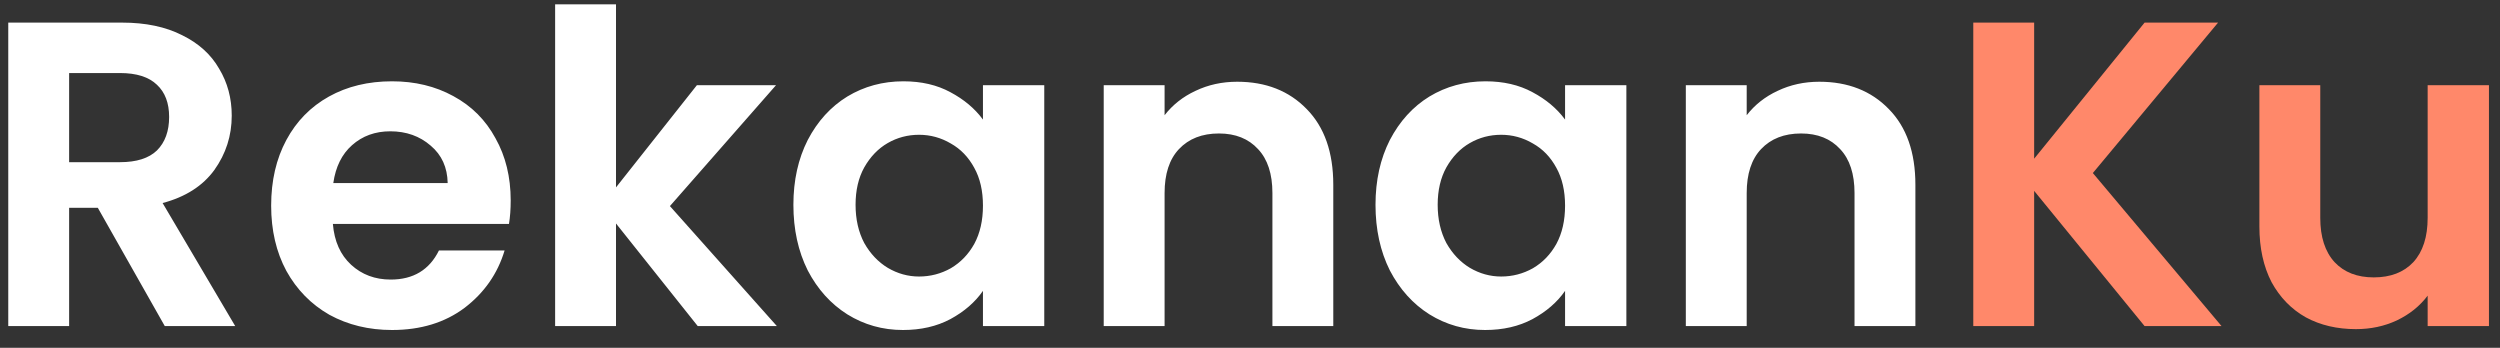 <svg width="115" height="16" viewBox="0 0 115 16" fill="none" xmlns="http://www.w3.org/2000/svg">
<rect x="0" y="0" width="115" height="16" fill="#333333" stroke="none"/>
<path d="M7.58 15L4.5 9.56H3.18V15H0.38V1.04H5.62C6.7 1.04 7.62 1.233 8.38 1.62C9.14 1.993 9.707 2.507 10.08 3.16C10.467 3.8 10.66 4.52 10.66 5.32C10.66 6.24 10.393 7.073 9.86 7.82C9.327 8.553 8.533 9.06 7.48 9.34L10.82 15H7.58ZM3.18 7.46H5.52C6.28 7.46 6.847 7.28 7.22 6.92C7.593 6.547 7.78 6.033 7.78 5.38C7.78 4.74 7.593 4.247 7.22 3.9C6.847 3.54 6.28 3.36 5.52 3.36H3.18V7.46ZM23.492 9.22C23.492 9.62 23.466 9.98 23.413 10.3H15.312C15.379 11.1 15.659 11.727 16.152 12.18C16.646 12.633 17.253 12.86 17.973 12.86C19.012 12.86 19.753 12.413 20.192 11.52H23.212C22.892 12.587 22.279 13.467 21.372 14.16C20.466 14.84 19.352 15.18 18.032 15.18C16.966 15.18 16.006 14.947 15.152 14.48C14.312 14 13.652 13.327 13.172 12.46C12.706 11.593 12.473 10.593 12.473 9.46C12.473 8.313 12.706 7.307 13.172 6.44C13.639 5.573 14.293 4.907 15.133 4.44C15.973 3.973 16.939 3.74 18.032 3.74C19.086 3.74 20.026 3.967 20.852 4.42C21.692 4.873 22.339 5.52 22.793 6.36C23.259 7.187 23.492 8.14 23.492 9.22ZM20.593 8.42C20.579 7.7 20.319 7.127 19.812 6.7C19.306 6.26 18.686 6.04 17.953 6.04C17.259 6.04 16.672 6.253 16.192 6.68C15.726 7.093 15.439 7.673 15.332 8.42H20.593ZM32.096 15L28.336 10.28V15H25.536V0.2H28.336V8.62L32.056 3.92H35.696L30.816 9.48L35.736 15H32.096ZM36.496 9.42C36.496 8.3 36.716 7.307 37.156 6.44C37.609 5.573 38.216 4.907 38.976 4.44C39.749 3.973 40.609 3.74 41.556 3.74C42.383 3.74 43.103 3.907 43.716 4.24C44.343 4.573 44.843 4.993 45.216 5.5V3.92H48.036V15H45.216V13.38C44.856 13.9 44.356 14.333 43.716 14.68C43.089 15.013 42.363 15.18 41.536 15.18C40.603 15.18 39.749 14.94 38.976 14.46C38.216 13.98 37.609 13.307 37.156 12.44C36.716 11.56 36.496 10.553 36.496 9.42ZM45.216 9.46C45.216 8.78 45.083 8.2 44.816 7.72C44.549 7.227 44.189 6.853 43.736 6.6C43.283 6.333 42.796 6.2 42.276 6.2C41.756 6.2 41.276 6.327 40.836 6.58C40.396 6.833 40.036 7.207 39.756 7.7C39.489 8.18 39.356 8.753 39.356 9.42C39.356 10.087 39.489 10.673 39.756 11.18C40.036 11.673 40.396 12.053 40.836 12.32C41.289 12.587 41.769 12.72 42.276 12.72C42.796 12.72 43.283 12.593 43.736 12.34C44.189 12.073 44.549 11.7 44.816 11.22C45.083 10.727 45.216 10.14 45.216 9.46ZM56.911 3.76C58.231 3.76 59.297 4.18 60.111 5.02C60.924 5.847 61.331 7.007 61.331 8.5V15H58.531V8.88C58.531 8 58.311 7.327 57.871 6.86C57.431 6.38 56.831 6.14 56.071 6.14C55.297 6.14 54.684 6.38 54.231 6.86C53.791 7.327 53.571 8 53.571 8.88V15H50.771V3.92H53.571V5.3C53.944 4.82 54.417 4.447 54.991 4.18C55.577 3.9 56.217 3.76 56.911 3.76ZM63.273 9.42C63.273 8.3 63.493 7.307 63.933 6.44C64.387 5.573 64.993 4.907 65.753 4.44C66.527 3.973 67.387 3.74 68.333 3.74C69.16 3.74 69.88 3.907 70.493 4.24C71.12 4.573 71.62 4.993 71.993 5.5V3.92H74.813V15H71.993V13.38C71.633 13.9 71.133 14.333 70.493 14.68C69.867 15.013 69.14 15.18 68.313 15.18C67.38 15.18 66.527 14.94 65.753 14.46C64.993 13.98 64.387 13.307 63.933 12.44C63.493 11.56 63.273 10.553 63.273 9.42ZM71.993 9.46C71.993 8.78 71.86 8.2 71.593 7.72C71.327 7.227 70.967 6.853 70.513 6.6C70.06 6.333 69.573 6.2 69.053 6.2C68.533 6.2 68.053 6.327 67.613 6.58C67.173 6.833 66.813 7.207 66.533 7.7C66.267 8.18 66.133 8.753 66.133 9.42C66.133 10.087 66.267 10.673 66.533 11.18C66.813 11.673 67.173 12.053 67.613 12.32C68.067 12.587 68.547 12.72 69.053 12.72C69.573 12.72 70.06 12.593 70.513 12.34C70.967 12.073 71.327 11.7 71.593 11.22C71.86 10.727 71.993 10.14 71.993 9.46ZM83.688 3.76C85.008 3.76 86.075 4.18 86.888 5.02C87.701 5.847 88.108 7.007 88.108 8.5V15H85.308V8.88C85.308 8 85.088 7.327 84.648 6.86C84.208 6.38 83.608 6.14 82.848 6.14C82.075 6.14 81.461 6.38 81.008 6.86C80.568 7.327 80.348 8 80.348 8.88V15H77.548V3.92H80.348V5.3C80.721 4.82 81.195 4.447 81.768 4.18C82.355 3.9 82.995 3.76 83.688 3.76Z" fill="white"/>
<path d="M98.651 15L93.571 8.78V15H90.771V1.04H93.571V7.3L98.651 1.04H102.031L96.271 7.96L102.191 15H98.651ZM114.492 3.92V15H111.672V13.6C111.312 14.08 110.839 14.46 110.252 14.74C109.679 15.007 109.052 15.14 108.372 15.14C107.506 15.14 106.739 14.96 106.072 14.6C105.406 14.227 104.879 13.687 104.492 12.98C104.119 12.26 103.932 11.407 103.932 10.42V3.92H106.732V10.02C106.732 10.9 106.952 11.58 107.392 12.06C107.832 12.527 108.432 12.76 109.192 12.76C109.966 12.76 110.572 12.527 111.012 12.06C111.452 11.58 111.672 10.9 111.672 10.02V3.92H114.492Z" fill="#FF886A"/>
</svg>

